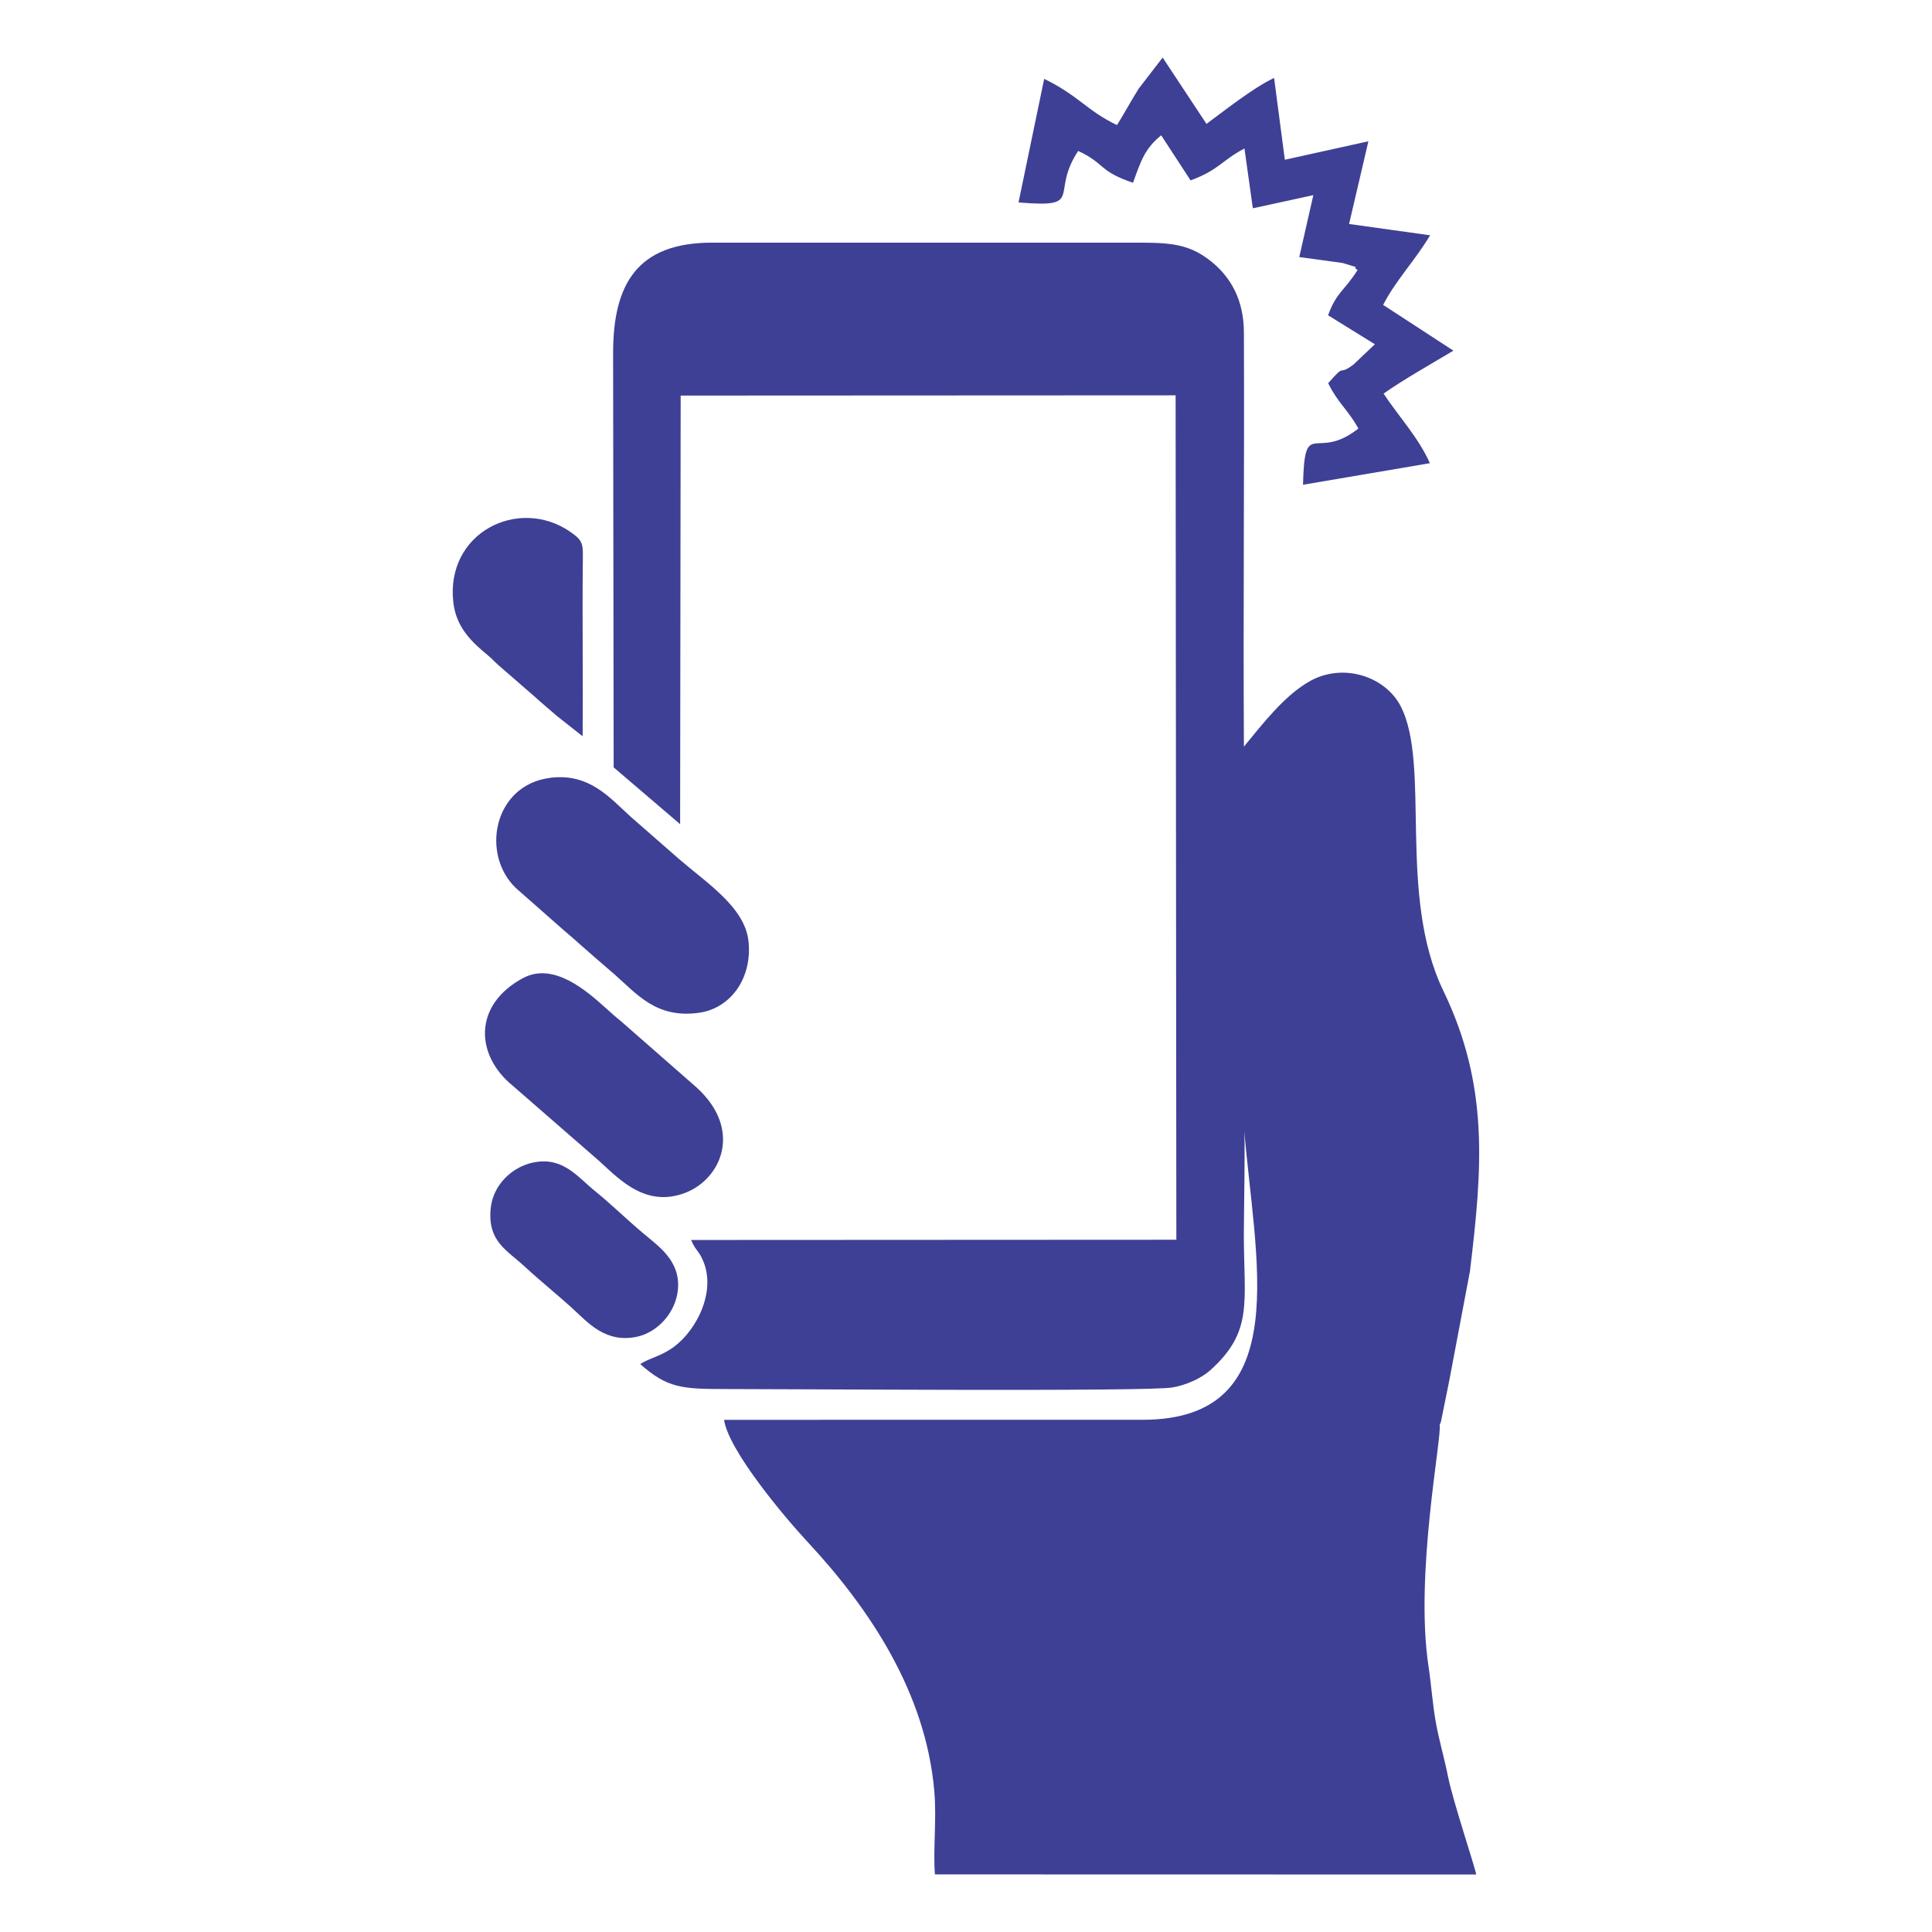 <!-- Generated by IcoMoon.io -->
<svg version="1.1" xmlns="http://www.w3.org/2000/svg" width="32" height="32" viewBox="0 0 32 32">
<title>celular-en-mano-tomar-foto</title>
<path fill="#3e4095" d="M24.011 22.832l0.336-1.776c0.205-1.703 0.32-3.068-0.44-4.644-0.767-1.589-0.203-3.738-0.708-4.716-0.252-0.488-0.943-0.723-1.496-0.418-0.433 0.239-0.8 0.728-1.1 1.088-0.013-2.287 0.009-4.574 0-6.86-0.002-0.542-0.219-0.915-0.541-1.175-0.405-0.328-0.762-0.312-1.401-0.312h-6.861c-1.243-0.002-1.645 0.683-1.645 1.829l0.009 6.862 1.101 0.941 0.009-7.099 8.198-0.004 0.012 13.986-8.037 0.004c0.075 0.171 0.101 0.153 0.169 0.282 0.278 0.529-0.072 1.207-0.454 1.488-0.216 0.159-0.387 0.177-0.558 0.285 0.447 0.398 0.691 0.414 1.423 0.414 1.104-0.001 6.956 0.045 7.39-0.026 0.231-0.038 0.482-0.155 0.625-0.282 0.723-0.647 0.56-1.128 0.56-2.253-0.001-0.233 0.028-1.725 0.001-1.795 0.167 2.17 0.887 4.866-1.677 4.865-2.312-0.001-4.621 0.001-6.933 0.001 0.073 0.509 1.010 1.622 1.384 2.023 1.035 1.113 1.953 2.496 2.097 4.116 0.043 0.482-0.021 0.953 0.011 1.39l8.965 0.002c0-0.065-0.388-1.222-0.468-1.631-0.053-0.271-0.146-0.592-0.196-0.866-0.056-0.301-0.079-0.644-0.124-0.941-0.234-1.527 0.224-3.809 0.183-4.009 0.006-0.009 0.010-0.035 0.012-0.030s0.009-0.023 0.011-0.030l0.143-0.707zM15.248 21.069c-0.274 0.057-0.361 0.111-0.511 0.301-0.424 0.535 0.009 1.423 0.845 1.267 0.937-0.174 0.742-1.788-0.334-1.568zM14.227 5.687l2.35-0.001c0.286 0 0.326-0.109 0.25-0.354-0.319-0.117-1.387-0.049-1.804-0.049-0.209 0-0.774-0.027-0.943 0.005-0.235 0.046-0.338 0.398 0.147 0.398zM14.744 21.567c0.345-0.029 0.587-0.058 0.723 0.251 0.059 0.132 0.055 0.304-0.008 0.428-0.104 0.208-0.206 0.121-0.171 0.273 0.549 0.062 0.987-0.51 0.688-1.022-0.2-0.342-0.709-0.452-1.009-0.198-0.078 0.066-0.174 0.192-0.223 0.269zM14.744 21.567c-0.055 0.217-0.065 0.461 0.061 0.649 0.093 0.14 0.249 0.282 0.483 0.302-0.035-0.151 0.067-0.064 0.171-0.273 0.063-0.124 0.067-0.296 0.008-0.428-0.136-0.309-0.379-0.28-0.723-0.251z"></path>
<path fill="#3e4095" d="M9.111 12.884c-0.937 0.118-1.155 1.268-0.562 1.829l0.804 0.708c0.102 0.085 0.151 0.129 0.265 0.231 0.17 0.151 0.35 0.305 0.547 0.475 0.376 0.326 0.695 0.747 1.411 0.648 0.514-0.070 0.885-0.559 0.822-1.181-0.057-0.561-0.68-0.96-1.141-1.357l-0.808-0.707c-0.341-0.306-0.68-0.73-1.337-0.647z"></path>
<path fill="#3e4095" d="M8.668 16.197c-0.832 0.444-0.802 1.278-0.172 1.789l1.439 1.253c0.006 0.005 0.014 0.013 0.019 0.018 0.326 0.299 0.755 0.74 1.388 0.503 0.6-0.224 0.968-1.043 0.198-1.746l-1.253-1.098c-0.097-0.078-0.17-0.144-0.263-0.228-0.297-0.266-0.851-0.759-1.356-0.49z"></path>
<path fill="#3e4095" d="M8.843 19.252c-0.365 0.073-0.682 0.377-0.717 0.774-0.047 0.537 0.266 0.677 0.563 0.951 0.262 0.242 0.558 0.479 0.809 0.71 0.254 0.234 0.539 0.559 1.046 0.455 0.344-0.070 0.652-0.401 0.685-0.789 0.041-0.476-0.329-0.716-0.582-0.931-0.277-0.234-0.53-0.483-0.807-0.707-0.269-0.218-0.516-0.558-0.996-0.462z"></path>
<path fill="#3e4095" d="M9.65 12.195c0.009-0.953-0.007-1.908 0.003-2.86 0.003-0.322 0.018-0.371-0.208-0.527-0.856-0.59-2.071 0.014-1.936 1.173 0.049 0.416 0.308 0.656 0.573 0.874 0.071 0.059 0.119 0.115 0.177 0.165l0.588 0.511c0.135 0.123 0.235 0.204 0.385 0.334l0.417 0.329z"></path>
<path fill="#3e4095" d="M18.501 2.072c-0.498-0.238-0.634-0.487-1.206-0.766l-0.425 2.047c1.112 0.093 0.513-0.137 0.988-0.853 0.453 0.211 0.333 0.333 0.908 0.527 0.136-0.375 0.196-0.564 0.467-0.786l0.487 0.747c0.478-0.179 0.499-0.319 0.892-0.529l0.139 0.991 1.002-0.218-0.233 1.026 0.715 0.097c0.419 0.13 0.107 0.023 0.251 0.117-0.231 0.364-0.344 0.356-0.489 0.75l0.775 0.48-0.353 0.335c-0.278 0.21-0.107-0.049-0.42 0.31 0.168 0.338 0.31 0.417 0.501 0.75-0.715 0.565-0.891-0.211-0.918 0.932l2.101-0.357c-0.187-0.423-0.516-0.774-0.767-1.153 0.345-0.241 0.762-0.475 1.157-0.711l-1.164-0.758c0.206-0.403 0.534-0.742 0.778-1.153l-1.342-0.187 0.32-1.37-1.384 0.306-0.178-1.355c-0.352 0.165-0.849 0.563-1.12 0.761l-0.726-1.099-0.4 0.52c-0.134 0.216-0.255 0.44-0.356 0.598z"></path>
</svg>
